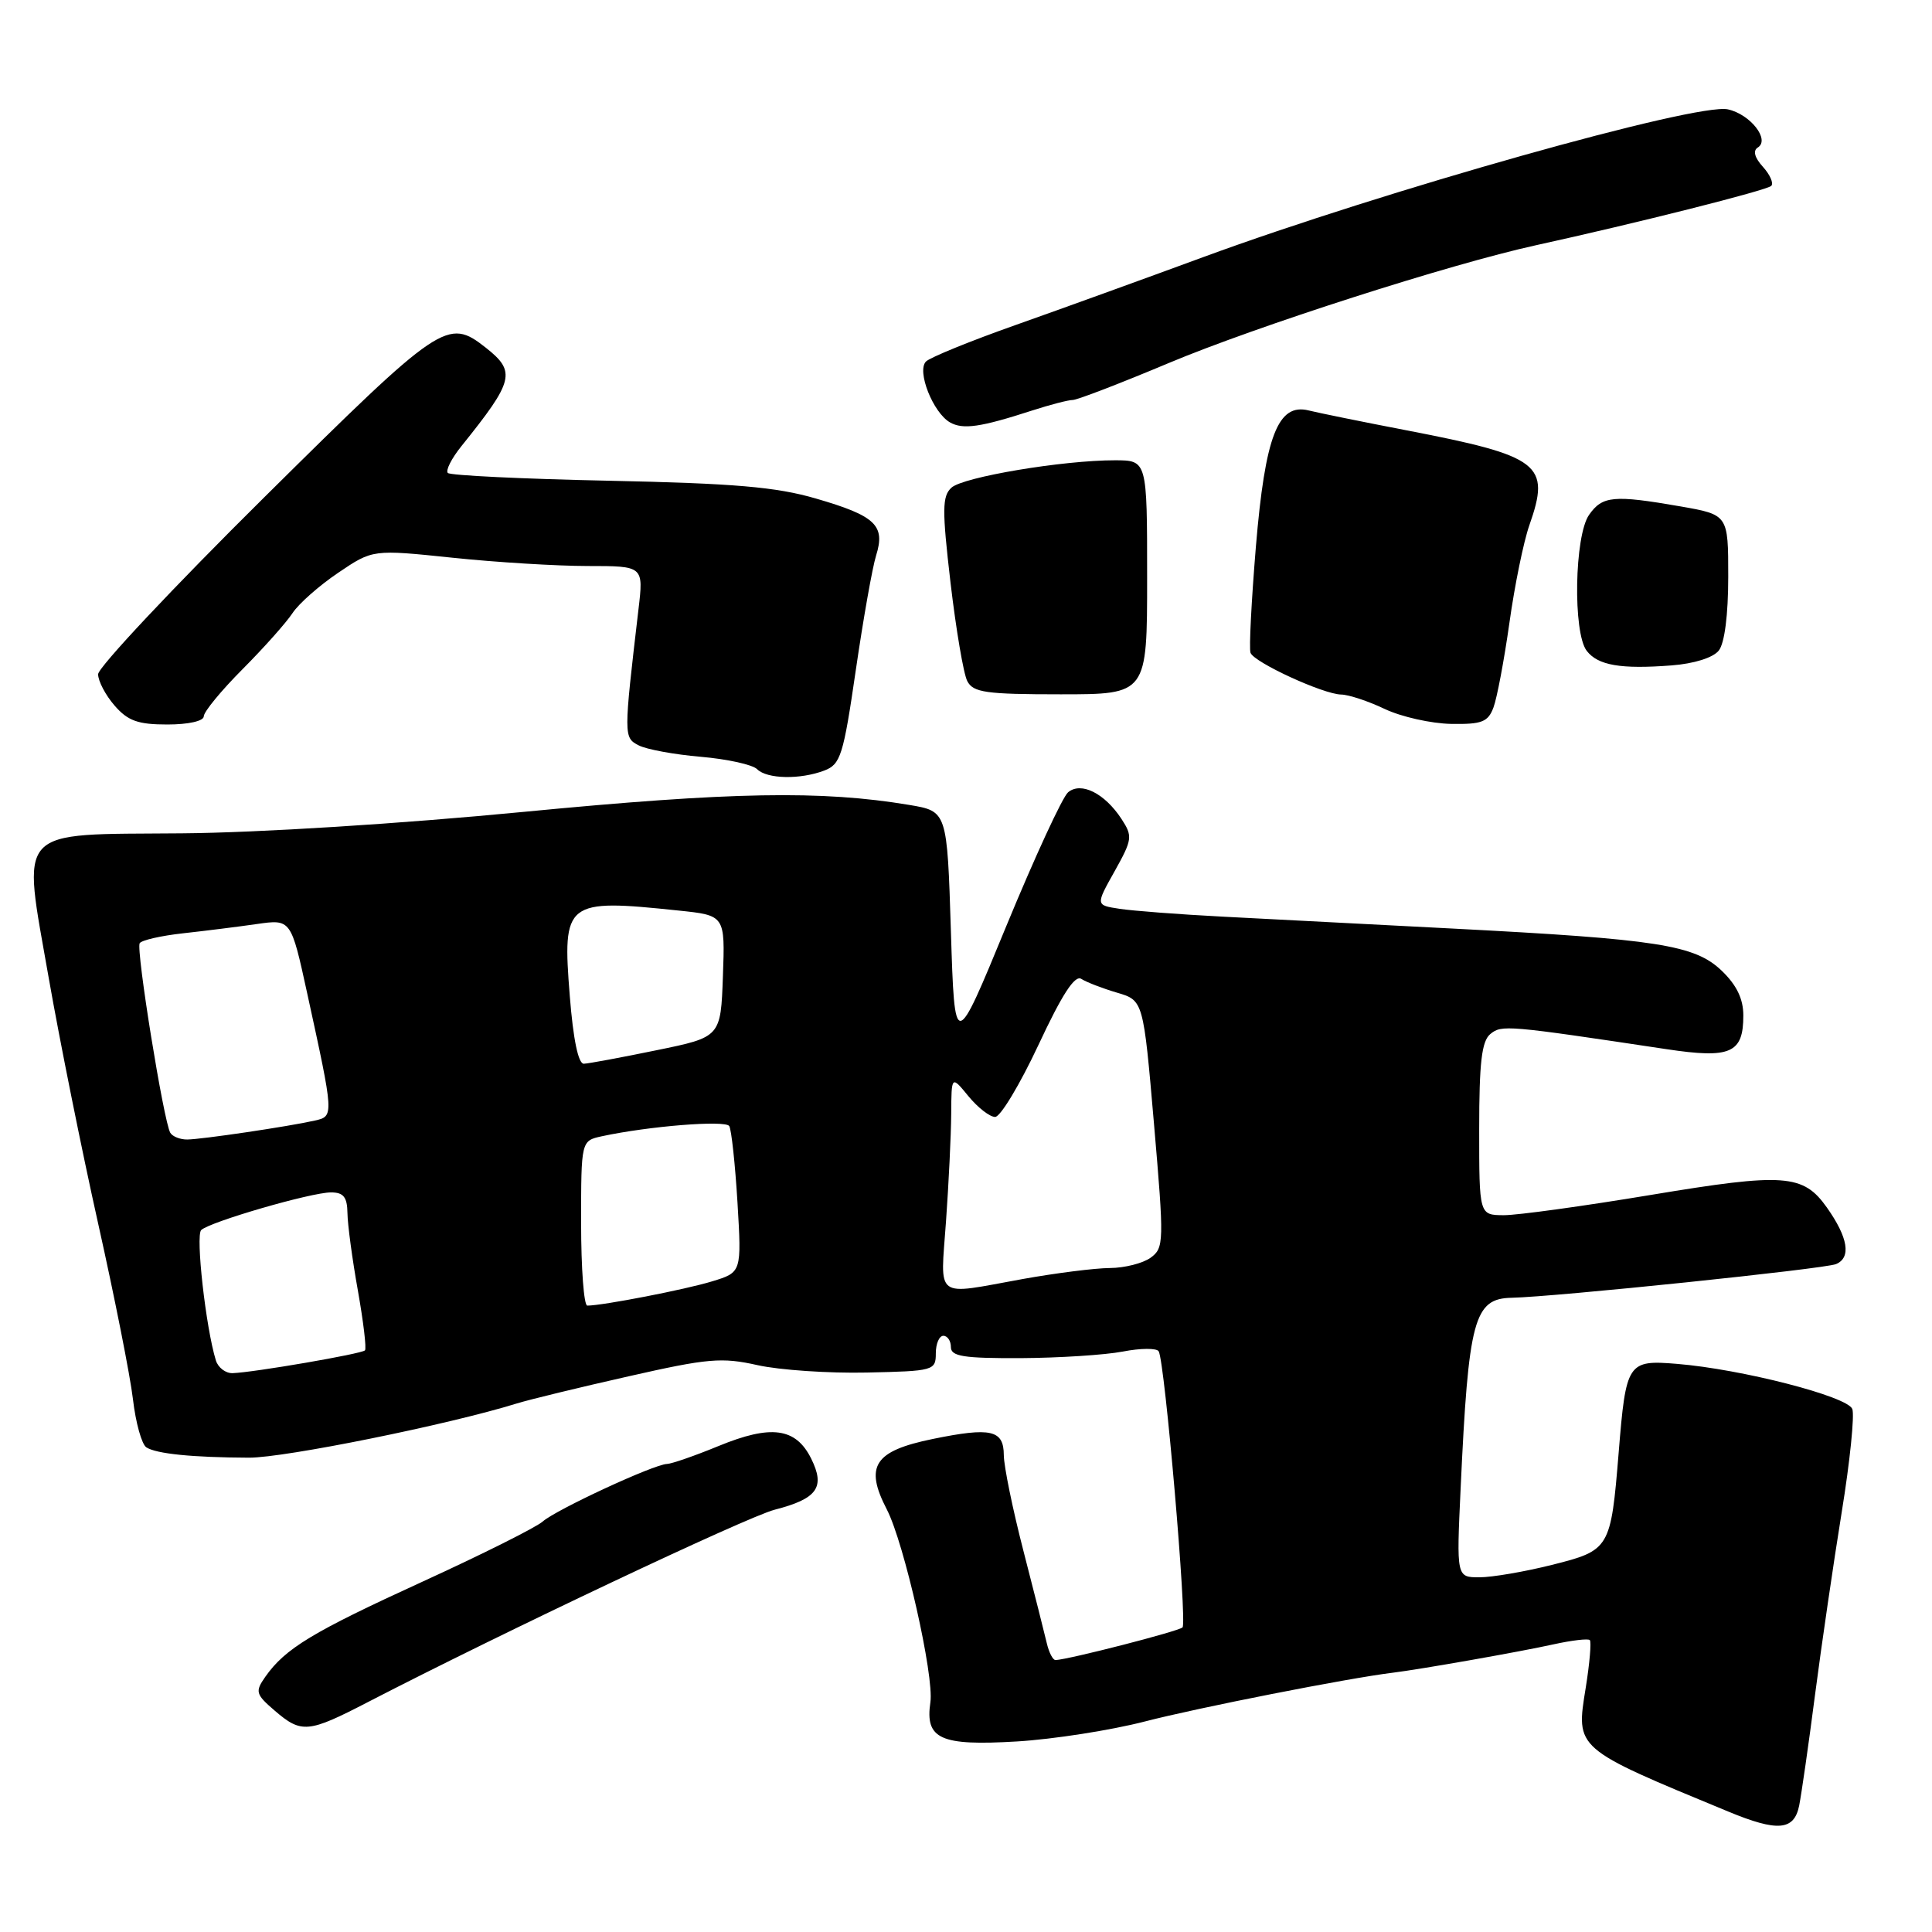<?xml version="1.0" encoding="UTF-8" standalone="no"?>
<!DOCTYPE svg PUBLIC "-//W3C//DTD SVG 1.1//EN" "http://www.w3.org/Graphics/SVG/1.1/DTD/svg11.dtd" >
<svg xmlns="http://www.w3.org/2000/svg" xmlns:xlink="http://www.w3.org/1999/xlink" version="1.1" viewBox="0 0 256 256">
 <g >
 <path fill="currentColor"
d=" M 238.40 239.25 C 238.70 237.74 239.66 231.10 240.51 224.50 C 241.37 217.90 242.96 207.03 244.04 200.35 C 245.13 193.67 245.75 187.52 245.44 186.70 C 244.80 185.03 230.78 181.42 222.21 180.72 C 215.67 180.18 215.45 180.51 214.48 192.50 C 213.44 205.22 213.32 205.43 205.62 207.36 C 202.03 208.26 197.72 209.00 196.04 209.00 C 192.99 209.00 192.99 209.00 193.54 197.25 C 194.58 174.76 195.31 172.06 200.32 171.96 C 206.07 171.84 241.72 168.14 243.28 167.50 C 245.32 166.65 244.89 163.99 242.07 160.00 C 238.93 155.57 236.45 155.39 218.77 158.33 C 209.82 159.82 201.04 161.03 199.25 161.02 C 196.00 161.00 196.00 161.00 196.00 149.62 C 196.00 140.82 196.33 137.97 197.47 137.02 C 198.98 135.78 199.60 135.83 220.82 139.02 C 229.32 140.30 231.00 139.56 231.00 134.56 C 231.00 132.36 230.12 130.53 228.14 128.63 C 224.57 125.21 219.72 124.45 192.50 123.04 C 181.50 122.48 167.78 121.76 162.00 121.46 C 156.22 121.16 150.08 120.69 148.34 120.42 C 145.17 119.94 145.17 119.94 147.69 115.45 C 150.05 111.22 150.10 110.81 148.60 108.51 C 146.37 105.11 143.25 103.55 141.53 104.98 C 140.79 105.59 137.11 113.57 133.34 122.71 C 126.50 139.33 126.50 139.33 126.00 123.42 C 125.50 107.50 125.50 107.50 120.50 106.66 C 108.85 104.71 96.96 104.92 69.47 107.57 C 53.14 109.15 34.26 110.34 24.10 110.42 C 1.75 110.61 2.92 109.33 6.47 129.66 C 7.90 137.82 10.84 152.44 13.01 162.15 C 15.18 171.86 17.26 182.33 17.62 185.43 C 17.98 188.52 18.78 191.38 19.39 191.78 C 20.72 192.64 25.50 193.12 33.00 193.15 C 37.75 193.16 59.42 188.78 68.50 185.96 C 70.15 185.45 76.81 183.83 83.29 182.37 C 93.82 179.98 95.65 179.83 100.38 180.89 C 103.30 181.54 109.81 181.98 114.84 181.87 C 123.71 181.68 124.00 181.60 124.00 179.33 C 124.00 178.05 124.45 177.00 125.00 177.00 C 125.55 177.00 126.00 177.68 126.00 178.50 C 126.00 179.73 127.68 179.99 135.25 179.96 C 140.34 179.93 146.42 179.54 148.77 179.09 C 151.12 178.63 153.26 178.62 153.53 179.05 C 154.34 180.36 157.33 215.01 156.69 215.64 C 156.19 216.15 141.70 219.87 139.87 219.97 C 139.52 219.98 139.00 218.99 138.71 217.75 C 138.42 216.51 137.03 211.00 135.61 205.50 C 134.19 200.00 133.02 194.30 133.01 192.82 C 133.00 189.47 131.32 189.09 123.60 190.67 C 115.83 192.26 114.53 194.26 117.51 200.01 C 119.81 204.46 123.80 222.11 123.28 225.56 C 122.56 230.44 124.59 231.36 134.77 230.75 C 139.57 230.46 147.18 229.27 151.68 228.11 C 158.79 226.27 178.61 222.37 184.50 221.65 C 188.19 221.20 201.46 218.86 205.87 217.88 C 208.28 217.35 210.43 217.10 210.66 217.32 C 210.88 217.55 210.64 220.38 210.12 223.62 C 208.80 231.79 208.58 231.60 229.00 240.04 C 235.54 242.75 237.73 242.57 238.40 239.25 Z  M 48.78 225.52 C 66.55 216.33 98.95 201.01 102.63 200.05 C 108.31 198.59 109.38 197.08 107.48 193.26 C 105.44 189.18 102.18 188.74 95.20 191.61 C 92.07 192.90 89.00 193.96 88.39 193.98 C 86.68 194.01 73.70 200.03 71.91 201.61 C 71.03 202.39 63.87 205.97 55.98 209.58 C 41.38 216.26 37.79 218.43 35.15 222.19 C 33.78 224.15 33.88 224.50 36.39 226.66 C 39.95 229.72 40.83 229.64 48.78 225.52 Z  M 109.23 102.10 C 111.38 101.28 111.75 100.12 113.39 88.85 C 114.38 82.06 115.59 75.20 116.09 73.60 C 117.34 69.61 116.01 68.35 108.12 66.06 C 102.84 64.52 97.29 64.05 80.71 63.70 C 69.28 63.46 59.66 63.00 59.34 62.67 C 59.02 62.35 59.82 60.76 61.13 59.13 C 68.12 50.44 68.41 49.26 64.37 46.07 C 59.31 42.09 58.50 42.64 35.06 65.85 C 22.93 77.86 13.00 88.44 13.00 89.34 C 13.00 90.24 13.98 92.11 15.18 93.49 C 16.94 95.52 18.28 96.00 22.18 96.00 C 24.97 96.00 27.00 95.54 27.00 94.92 C 27.00 94.32 29.31 91.51 32.14 88.67 C 34.97 85.83 37.95 82.48 38.76 81.24 C 39.58 79.99 42.30 77.59 44.82 75.89 C 49.39 72.80 49.39 72.80 59.95 73.90 C 65.75 74.51 73.83 75.00 77.89 75.00 C 85.28 75.00 85.28 75.00 84.60 80.75 C 82.63 97.55 82.63 97.73 84.62 98.76 C 85.65 99.30 89.36 99.98 92.87 100.28 C 96.37 100.58 99.72 101.32 100.32 101.92 C 101.63 103.23 106.02 103.32 109.23 102.10 Z  M 197.89 93.75 C 198.36 92.51 199.31 87.45 200.01 82.50 C 200.70 77.55 201.89 71.76 202.64 69.62 C 205.50 61.49 204.15 60.45 186.27 57.00 C 180.45 55.88 174.66 54.70 173.42 54.39 C 169.34 53.37 167.64 57.75 166.41 72.45 C 165.82 79.63 165.49 85.95 165.70 86.50 C 166.16 87.77 175.34 91.99 177.71 92.03 C 178.69 92.04 181.30 92.90 183.50 93.95 C 185.70 94.99 189.65 95.87 192.27 95.92 C 196.35 95.99 197.17 95.67 197.89 93.75 Z  M 152.00 76.50 C 152.00 61.00 152.00 61.00 147.75 60.99 C 140.86 60.98 127.62 63.20 126.07 64.62 C 124.84 65.75 124.82 67.52 125.95 77.22 C 126.68 83.42 127.67 89.29 128.17 90.25 C 128.95 91.76 130.63 92.00 140.54 92.00 C 152.00 92.00 152.00 92.00 152.00 76.50 Z  M 227.75 86.20 C 228.52 85.23 229.00 81.47 229.00 76.41 C 229.00 68.21 229.00 68.21 222.67 67.10 C 213.80 65.56 212.33 65.70 210.56 68.22 C 208.62 70.99 208.40 83.84 210.25 86.24 C 211.74 88.17 214.76 88.69 221.50 88.17 C 224.48 87.94 227.00 87.15 227.75 86.20 Z  M 136.78 54.39 C 139.14 53.63 141.55 53.00 142.14 53.00 C 142.73 53.00 148.45 50.80 154.85 48.11 C 166.47 43.23 192.11 35.00 203.50 32.50 C 216.82 29.58 234.12 25.22 234.70 24.63 C 235.04 24.29 234.54 23.15 233.60 22.11 C 232.49 20.89 232.25 19.97 232.91 19.55 C 234.58 18.53 231.93 15.14 228.95 14.49 C 224.84 13.59 183.36 25.27 159.43 34.07 C 151.77 36.89 140.59 40.94 134.59 43.06 C 128.59 45.18 123.24 47.36 122.70 47.90 C 121.44 49.16 123.63 54.68 125.88 55.97 C 127.61 56.95 129.93 56.61 136.78 54.39 Z  M 28.60 180.25 C 27.27 175.92 25.90 163.71 26.66 162.99 C 27.82 161.89 41.22 158.00 43.86 158.00 C 45.52 158.00 46.01 158.62 46.04 160.75 C 46.06 162.26 46.68 166.88 47.42 171.00 C 48.15 175.12 48.58 178.69 48.36 178.93 C 47.95 179.39 33.59 181.86 30.82 181.95 C 29.89 181.98 28.89 181.21 28.60 180.25 Z  M 77.00 162.08 C 77.00 151.16 77.00 151.16 79.75 150.56 C 85.96 149.22 96.13 148.40 96.63 149.21 C 96.92 149.69 97.41 154.24 97.72 159.33 C 98.27 168.59 98.27 168.59 94.38 169.78 C 90.88 170.86 79.85 173.00 77.82 173.00 C 77.37 173.00 77.00 168.09 77.00 162.08 Z  M 125.35 161.85 C 125.71 156.81 126.02 150.40 126.04 147.60 C 126.07 142.50 126.07 142.50 128.32 145.25 C 129.56 146.76 131.15 148.00 131.86 148.00 C 132.56 148.00 135.14 143.71 137.60 138.46 C 140.72 131.78 142.42 129.15 143.28 129.71 C 143.95 130.14 146.07 130.96 148.00 131.53 C 151.50 132.56 151.50 132.56 152.91 148.92 C 154.26 164.60 154.24 165.35 152.47 166.65 C 151.45 167.39 149.02 168.01 147.06 168.02 C 145.10 168.03 139.90 168.69 135.50 169.48 C 123.66 171.62 124.61 172.34 125.35 161.85 Z  M 22.57 150.11 C 21.70 148.71 18.00 125.80 18.51 124.98 C 18.76 124.58 21.33 123.99 24.23 123.67 C 27.13 123.35 31.54 122.80 34.03 122.44 C 38.56 121.79 38.56 121.79 40.71 131.64 C 44.27 147.94 44.26 147.90 41.72 148.48 C 38.24 149.27 26.68 150.98 24.81 150.99 C 23.88 151.00 22.87 150.60 22.57 150.11 Z  M 75.50 131.98 C 74.50 119.41 74.92 119.08 89.89 120.65 C 96.08 121.29 96.08 121.29 95.79 129.36 C 95.50 137.42 95.50 137.42 87.00 139.16 C 82.33 140.12 77.99 140.93 77.36 140.95 C 76.63 140.98 75.95 137.71 75.50 131.98 Z "/>
</g>
</svg>